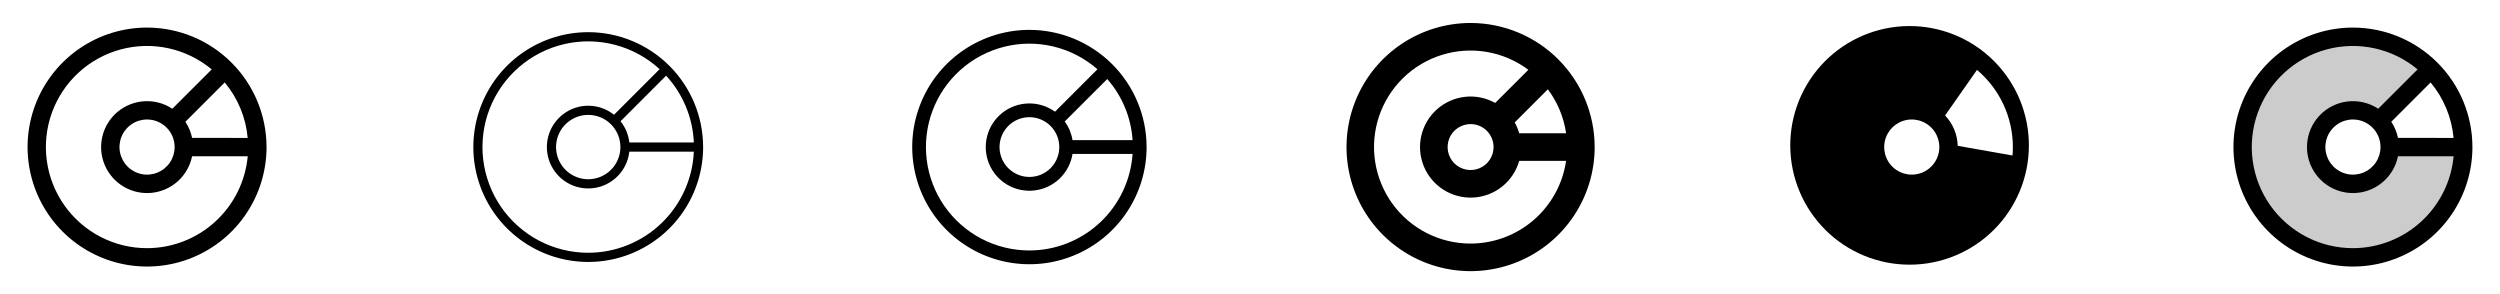<svg width="272" height="32" viewBox="0 0 272 32" fill="none" xmlns="http://www.w3.org/2000/svg">
<g clip-path="url(#clip0_17_17087)">
<path d="M16 3C13.429 3 10.915 3.762 8.778 5.191C6.64 6.619 4.974 8.65 3.99 11.025C3.006 13.401 2.748 16.014 3.25 18.536C3.751 21.058 4.99 23.374 6.808 25.192C8.626 27.011 10.942 28.249 13.464 28.75C15.986 29.252 18.599 28.994 20.975 28.01C23.35 27.026 25.381 25.36 26.809 23.222C28.238 21.085 29 18.571 29 16C28.996 12.553 27.626 9.249 25.188 6.812C22.751 4.374 19.447 3.004 16 3ZM20.9 15C20.771 14.375 20.523 13.781 20.17 13.25L24.449 8.97C25.877 10.68 26.749 12.786 26.949 15.005L20.9 15ZM19 16C19 16.593 18.824 17.173 18.494 17.667C18.165 18.16 17.696 18.545 17.148 18.772C16.6 18.999 15.997 19.058 15.415 18.942C14.833 18.827 14.298 18.541 13.879 18.121C13.459 17.702 13.173 17.167 13.058 16.585C12.942 16.003 13.001 15.4 13.228 14.852C13.455 14.304 13.84 13.835 14.333 13.506C14.827 13.176 15.407 13 16 13C16.796 13 17.559 13.316 18.121 13.879C18.684 14.441 19 15.204 19 16ZM16 27C14.233 27.001 12.491 26.577 10.923 25.762C9.355 24.948 8.006 23.768 6.99 22.322C5.975 20.875 5.323 19.206 5.089 17.454C4.855 15.703 5.047 13.92 5.648 12.259C6.249 10.597 7.242 9.104 8.542 7.907C9.842 6.71 11.411 5.844 13.117 5.382C14.823 4.921 16.615 4.876 18.341 5.254C20.067 5.631 21.677 6.419 23.035 7.55L18.75 11.83C17.856 11.241 16.797 10.955 15.728 11.013C14.659 11.071 13.637 11.471 12.812 12.153C11.988 12.836 11.404 13.765 11.146 14.804C10.889 15.843 10.972 16.937 11.383 17.926C11.794 18.914 12.512 19.744 13.43 20.295C14.348 20.845 15.418 21.086 16.484 20.982C17.549 20.879 18.553 20.436 19.348 19.719C20.143 19.002 20.687 18.049 20.9 17H26.954C26.701 19.732 25.438 22.271 23.413 24.12C21.387 25.97 18.743 26.997 16 27Z" fill="currentColor"/>
<path d="M64 3.5C61.528 3.5 59.111 4.233 57.055 5.607C55 6.98 53.398 8.932 52.452 11.216C51.505 13.501 51.258 16.014 51.74 18.439C52.222 20.863 53.413 23.091 55.161 24.839C56.909 26.587 59.137 27.777 61.561 28.26C63.986 28.742 66.499 28.495 68.784 27.549C71.068 26.602 73.02 25 74.393 22.945C75.767 20.889 76.5 18.472 76.5 16C76.496 12.686 75.178 9.509 72.835 7.165C70.491 4.822 67.314 3.504 64 3.5ZM68.471 15.5C68.377 14.656 68.045 13.856 67.514 13.194L72.474 8.234C74.305 10.224 75.373 12.798 75.489 15.5H68.471ZM67.5 16C67.5 16.692 67.295 17.369 66.91 17.945C66.526 18.52 65.979 18.969 65.339 19.234C64.7 19.498 63.996 19.568 63.317 19.433C62.638 19.298 62.015 18.964 61.525 18.475C61.036 17.985 60.702 17.362 60.567 16.683C60.432 16.004 60.502 15.3 60.766 14.661C61.031 14.021 61.48 13.474 62.056 13.09C62.631 12.705 63.308 12.5 64 12.5C64.928 12.5 65.819 12.869 66.475 13.525C67.131 14.181 67.5 15.072 67.5 16ZM64 27.5C62.129 27.501 60.287 27.046 58.632 26.174C56.977 25.303 55.559 24.04 54.502 22.497C53.446 20.953 52.781 19.175 52.567 17.317C52.353 15.459 52.595 13.576 53.273 11.832C53.951 10.089 55.044 8.537 56.457 7.312C57.871 6.086 59.562 5.224 61.383 4.8C63.205 4.375 65.103 4.402 66.912 4.877C68.722 5.352 70.388 6.262 71.766 7.526L66.806 12.486C66.026 11.864 65.061 11.518 64.063 11.504C63.065 11.489 62.09 11.807 61.293 12.408C60.495 13.008 59.92 13.856 59.657 14.819C59.395 15.782 59.46 16.805 59.842 17.727C60.225 18.649 60.903 19.418 61.77 19.912C62.637 20.407 63.644 20.599 64.632 20.458C65.621 20.318 66.534 19.852 67.229 19.136C67.924 18.419 68.361 17.492 68.471 16.5H75.489C75.357 19.459 74.089 22.254 71.949 24.303C69.809 26.351 66.962 27.497 64 27.5Z" fill="currentColor"/>
<path d="M112 3.25C109.478 3.25 107.013 3.998 104.916 5.399C102.82 6.8 101.186 8.791 100.221 11.121C99.255 13.45 99.003 16.014 99.495 18.487C99.987 20.961 101.201 23.233 102.984 25.016C104.768 26.799 107.039 28.013 109.513 28.505C111.986 28.997 114.549 28.744 116.879 27.779C119.209 26.814 121.2 25.18 122.601 23.084C124.002 20.987 124.75 18.522 124.75 16C124.746 12.62 123.401 9.379 121.011 6.989C118.621 4.599 115.38 3.254 112 3.25ZM116.69 15.25C116.573 14.515 116.283 13.818 115.845 13.216L120.47 8.598C122.095 10.451 123.064 12.79 123.225 15.25H116.69ZM115.25 16C115.25 16.643 115.059 17.271 114.702 17.806C114.345 18.34 113.838 18.757 113.244 19.003C112.65 19.249 111.996 19.313 111.366 19.188C110.736 19.062 110.156 18.753 109.702 18.298C109.247 17.844 108.938 17.265 108.812 16.634C108.687 16.004 108.751 15.35 108.997 14.756C109.243 14.162 109.66 13.655 110.194 13.298C110.729 12.941 111.357 12.75 112 12.75C112.862 12.75 113.689 13.092 114.298 13.702C114.908 14.311 115.25 15.138 115.25 16ZM112 27.25C110.181 27.251 108.389 26.812 106.777 25.969C105.165 25.126 103.782 23.904 102.746 22.41C101.709 20.915 101.051 19.191 100.827 17.386C100.603 15.581 100.82 13.748 101.459 12.045C102.099 10.342 103.141 8.82 104.498 7.608C105.855 6.397 107.485 5.533 109.249 5.089C111.014 4.646 112.859 4.637 114.627 5.063C116.395 5.489 118.034 6.338 119.403 7.536L114.784 12.155C113.946 11.549 112.933 11.232 111.898 11.254C110.864 11.276 109.865 11.635 109.054 12.277C108.242 12.918 107.662 13.807 107.402 14.808C107.142 15.809 107.215 16.868 107.612 17.823C108.008 18.779 108.706 19.579 109.598 20.102C110.491 20.625 111.529 20.842 112.557 20.72C113.584 20.599 114.544 20.145 115.29 19.429C116.036 18.712 116.527 17.772 116.69 16.75H123.225C123.031 19.596 121.765 22.263 119.681 24.212C117.598 26.161 114.853 27.247 112 27.25Z" fill="currentColor"/>
<path d="M160 2.5C157.33 2.5 154.72 3.292 152.5 4.775C150.28 6.259 148.549 8.367 147.528 10.834C146.506 13.301 146.239 16.015 146.759 18.634C147.28 21.253 148.566 23.658 150.454 25.546C152.342 27.434 154.748 28.72 157.366 29.241C159.985 29.762 162.699 29.494 165.166 28.472C167.633 27.451 169.741 25.72 171.225 23.5C172.708 21.28 173.5 18.67 173.5 16C173.496 12.421 172.072 8.989 169.542 6.458C167.011 3.928 163.579 2.504 160 2.5ZM165.29 14.5C165.173 14.089 165.009 13.693 164.801 13.32L168.406 9.715C169.459 11.118 170.142 12.764 170.391 14.5H165.29ZM162.5 16C162.5 16.494 162.353 16.978 162.079 17.389C161.804 17.8 161.414 18.12 160.957 18.31C160.5 18.499 159.997 18.548 159.512 18.452C159.027 18.355 158.582 18.117 158.232 17.768C157.883 17.418 157.645 16.973 157.548 16.488C157.452 16.003 157.501 15.5 157.69 15.043C157.88 14.586 158.2 14.196 158.611 13.921C159.022 13.647 159.506 13.5 160 13.5C160.663 13.5 161.299 13.763 161.768 14.232C162.237 14.701 162.5 15.337 162.5 16ZM160 26.5C158.336 26.501 156.696 26.107 155.215 25.35C153.734 24.593 152.453 23.494 151.48 22.146C150.506 20.797 149.867 19.236 149.615 17.591C149.363 15.947 149.505 14.266 150.029 12.688C150.554 11.109 151.447 9.678 152.633 8.512C153.82 7.345 155.266 6.478 156.854 5.98C158.441 5.483 160.124 5.37 161.764 5.65C163.403 5.931 164.953 6.597 166.285 7.594L162.679 11.199C161.681 10.642 160.535 10.41 159.399 10.534C158.264 10.658 157.195 11.133 156.342 11.893C155.488 12.652 154.892 13.659 154.637 14.772C154.382 15.886 154.48 17.051 154.917 18.107C155.355 19.162 156.11 20.055 157.078 20.662C158.046 21.268 159.179 21.559 160.319 21.492C161.46 21.425 162.551 21.005 163.442 20.29C164.333 19.574 164.979 18.599 165.29 17.5H170.391C170.028 19.997 168.778 22.281 166.87 23.933C164.962 25.586 162.524 26.497 160 26.5Z" fill="currentColor"/>
<path d="M215.538 5.414C215.512 5.392 215.484 5.371 215.456 5.351C215.428 5.331 215.398 5.313 215.368 5.295C212.585 3.283 209.118 2.456 205.727 2.995C202.336 3.533 199.296 5.394 197.273 8.168C195.25 10.943 194.409 14.406 194.934 17.799C195.459 21.192 197.306 24.24 200.073 26.274C202.839 28.308 206.299 29.163 209.694 28.652C213.09 28.141 216.145 26.306 218.19 23.548C220.235 20.79 221.104 17.334 220.607 13.936C220.11 10.539 218.287 7.477 215.538 5.42V5.414ZM208 19C207.407 19 206.827 18.824 206.333 18.494C205.84 18.165 205.455 17.696 205.228 17.148C205.001 16.6 204.942 15.997 205.058 15.415C205.173 14.833 205.459 14.298 205.879 13.879C206.298 13.459 206.833 13.173 207.415 13.058C207.997 12.942 208.6 13.001 209.148 13.228C209.696 13.455 210.165 13.84 210.494 14.333C210.824 14.827 211 15.407 211 16C211 16.796 210.684 17.559 210.121 18.121C209.559 18.684 208.796 19 208 19ZM219 16C219 16.309 218.986 16.615 218.961 16.918L213 15.865C212.966 14.632 212.476 13.456 211.625 12.564L215.098 7.605C216.32 8.636 217.303 9.921 217.977 11.371C218.651 12.821 219 14.401 219 16Z" fill="currentColor"/>
<path opacity="0.2" d="M268 16C268 18.776 267.038 21.467 265.276 23.613C263.515 25.759 261.064 27.228 258.342 27.77C255.619 28.312 252.792 27.892 250.344 26.584C247.895 25.275 245.976 23.158 244.914 20.593C243.851 18.028 243.711 15.174 244.517 12.518C245.322 9.861 247.024 7.566 249.333 6.023C251.641 4.481 254.413 3.786 257.176 4.058C259.939 4.33 262.522 5.552 264.485 7.515L258.829 13.171C258.174 12.517 257.313 12.109 256.393 12.019C255.472 11.928 254.548 12.159 253.778 12.673C253.009 13.187 252.441 13.952 252.172 14.838C251.904 15.723 251.95 16.674 252.304 17.529C252.658 18.384 253.298 19.09 254.114 19.527C254.93 19.963 255.872 20.103 256.78 19.923C257.687 19.742 258.504 19.253 259.092 18.537C259.679 17.822 260 16.925 260 16H268Z" fill="currentColor"/>
<path d="M256 3C253.429 3 250.915 3.762 248.778 5.191C246.64 6.619 244.974 8.65 243.99 11.025C243.006 13.401 242.748 16.014 243.25 18.536C243.751 21.058 244.99 23.374 246.808 25.192C248.626 27.011 250.942 28.249 253.464 28.75C255.986 29.252 258.599 28.994 260.975 28.01C263.35 27.026 265.381 25.36 266.809 23.222C268.238 21.085 269 18.571 269 16C268.996 12.553 267.626 9.249 265.188 6.812C262.751 4.374 259.447 3.004 256 3ZM260.9 15C260.771 14.375 260.523 13.781 260.17 13.25L264.449 8.97C265.877 10.68 266.749 12.786 266.949 15.005L260.9 15ZM259 16C259 16.593 258.824 17.173 258.494 17.667C258.165 18.16 257.696 18.545 257.148 18.772C256.6 18.999 255.997 19.058 255.415 18.942C254.833 18.827 254.298 18.541 253.879 18.121C253.459 17.702 253.173 17.167 253.058 16.585C252.942 16.003 253.001 15.4 253.228 14.852C253.455 14.304 253.84 13.835 254.333 13.506C254.827 13.176 255.407 13 256 13C256.796 13 257.559 13.316 258.121 13.879C258.684 14.441 259 15.204 259 16ZM256 27C254.233 27.001 252.491 26.577 250.923 25.762C249.355 24.948 248.006 23.768 246.99 22.322C245.975 20.875 245.323 19.206 245.089 17.454C244.855 15.703 245.047 13.92 245.648 12.259C246.249 10.597 247.242 9.104 248.542 7.907C249.842 6.71 251.411 5.844 253.117 5.382C254.823 4.921 256.615 4.876 258.341 5.254C260.067 5.631 261.678 6.419 263.035 7.55L258.75 11.83C257.856 11.241 256.797 10.955 255.728 11.013C254.659 11.071 253.637 11.471 252.812 12.153C251.988 12.836 251.404 13.765 251.146 14.804C250.889 15.843 250.972 16.937 251.383 17.926C251.794 18.914 252.512 19.744 253.43 20.295C254.348 20.845 255.418 21.086 256.484 20.982C257.549 20.879 258.553 20.436 259.348 19.719C260.143 19.002 260.687 18.049 260.9 17H266.954C266.701 19.732 265.438 22.271 263.412 24.12C261.387 25.97 258.743 26.997 256 27Z" fill="currentColor"/>
</g>
<defs>
<clipPath id="clip0_17_17087">
<rect width="272" height="32" rx="5" fill="white"/>
</clipPath>
</defs>
</svg>
